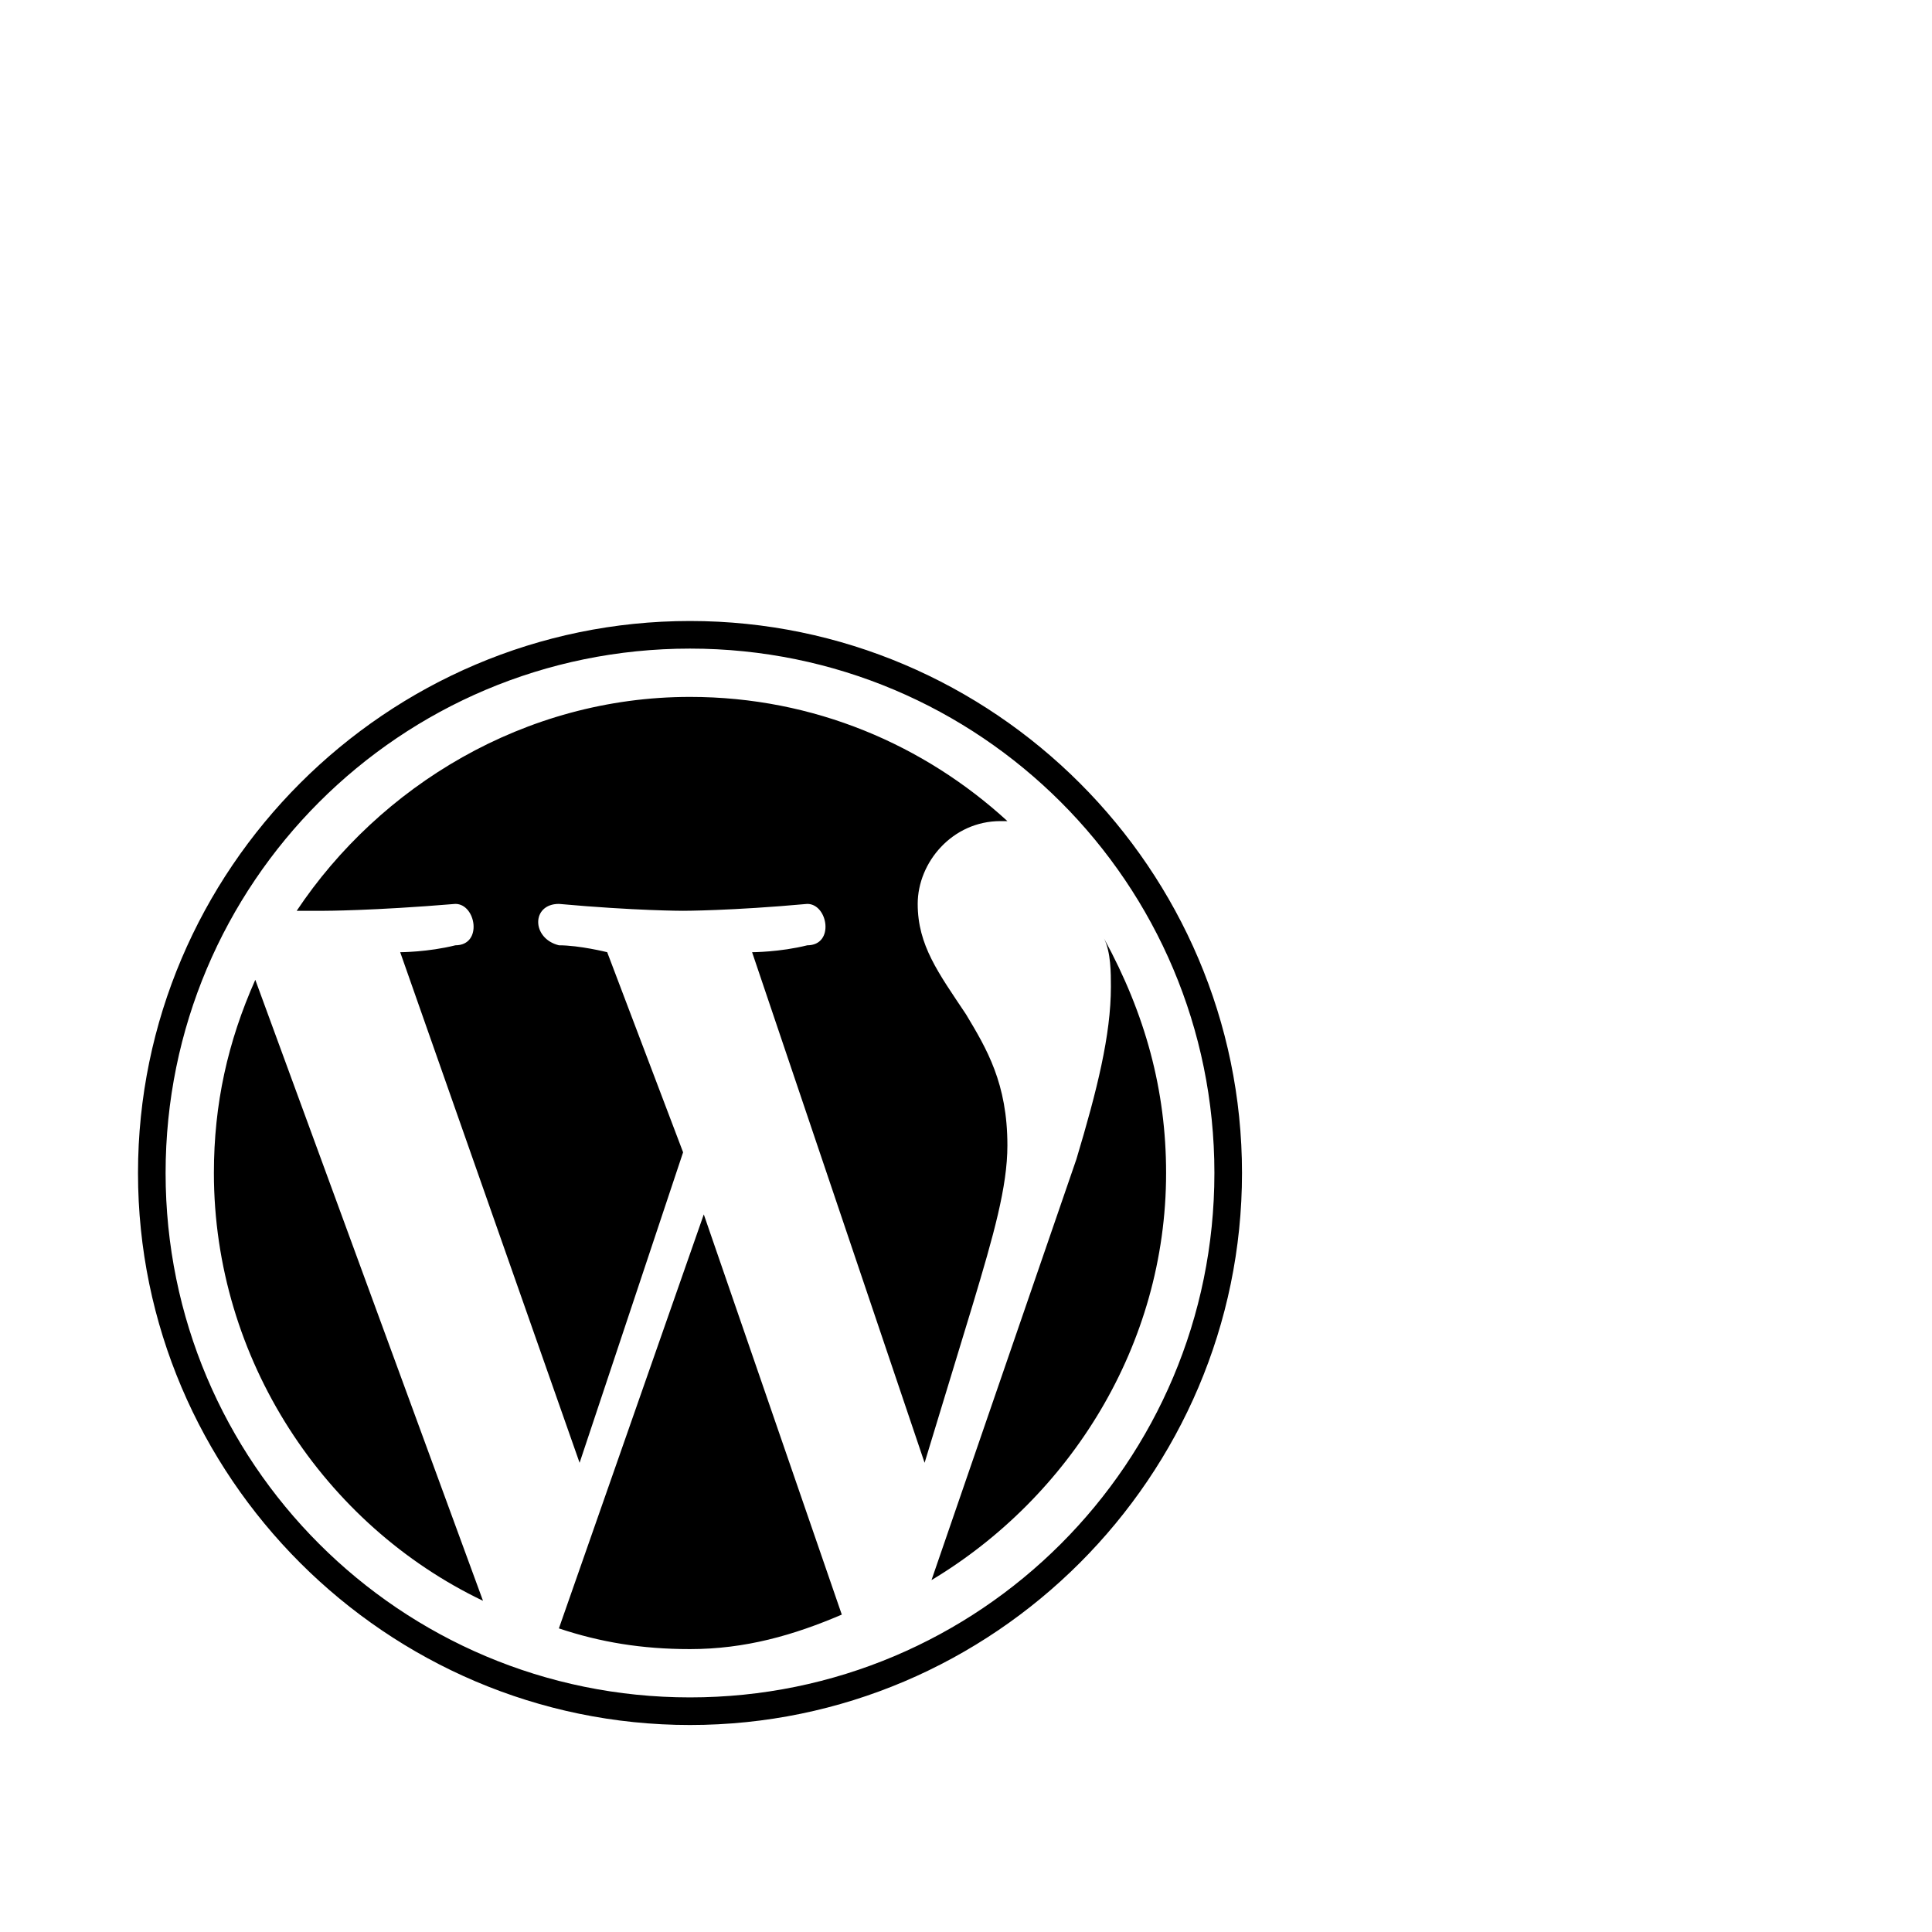 <?xml version="1.0" encoding="utf-8"?>
<svg width="1792" height="1792" xmlns="http://www.w3.org/2000/svg"><path d="M1152 1088c0 281.6-230.4 512-512 512s-512-230.4-512-512 230.4-512 512-512 512 230.4 512 512zm-25.6 0c0-268.8-217.6-486.4-486.4-486.4S153.6 819.2 153.6 1088s217.6 486.4 486.4 486.4 486.4-217.6 486.4-486.4zM236.8 908.8l211.2 576c-147.2-70.4-249.6-224-249.6-396.8 0-64 12.8-121.6 38.4-179.2zm665.6 300.8l-44.8 147.2-160-473.6s25.6 0 51.2-6.4c25.6 0 19.2-38.4 0-38.4-70.4 6.4-115.2 6.4-115.2 6.4s-44.8 0-115.2-6.4c-25.6 0-25.6 32 0 38.4 19.2 0 44.8 6.4 44.8 6.4l70.4 185.6-96 288-166.4-473.6s25.6 0 51.2-6.4c25.6 0 19.2-38.4 0-38.4-76.8 6.4-121.6 6.4-121.6 6.4h-25.6C352 729.6 486.4 646.4 640 646.4c115.2 0 217.6 44.8 294.4 115.2H928c-44.8 0-76.8 38.4-76.8 76.8s19.2 64 44.8 102.4c19.2 32 38.4 64 38.4 121.6 0 38.4-12.8 83.2-32 147.2zm-121.6 288s6.4 0 0 0c-44.8 19.2-89.6 32-140.8 32-44.8 0-83.2-6.4-121.6-19.2l134.4-384 128 371.2zm300.8-409.6c0 160-89.6 300.8-217.6 377.6l134.4-390.4c19.2-64 32-115.2 32-160 0-12.8 0-32-6.4-44.8 38.4 70.4 57.6 140.8 57.6 217.6z" fill="undefined"/></svg>
